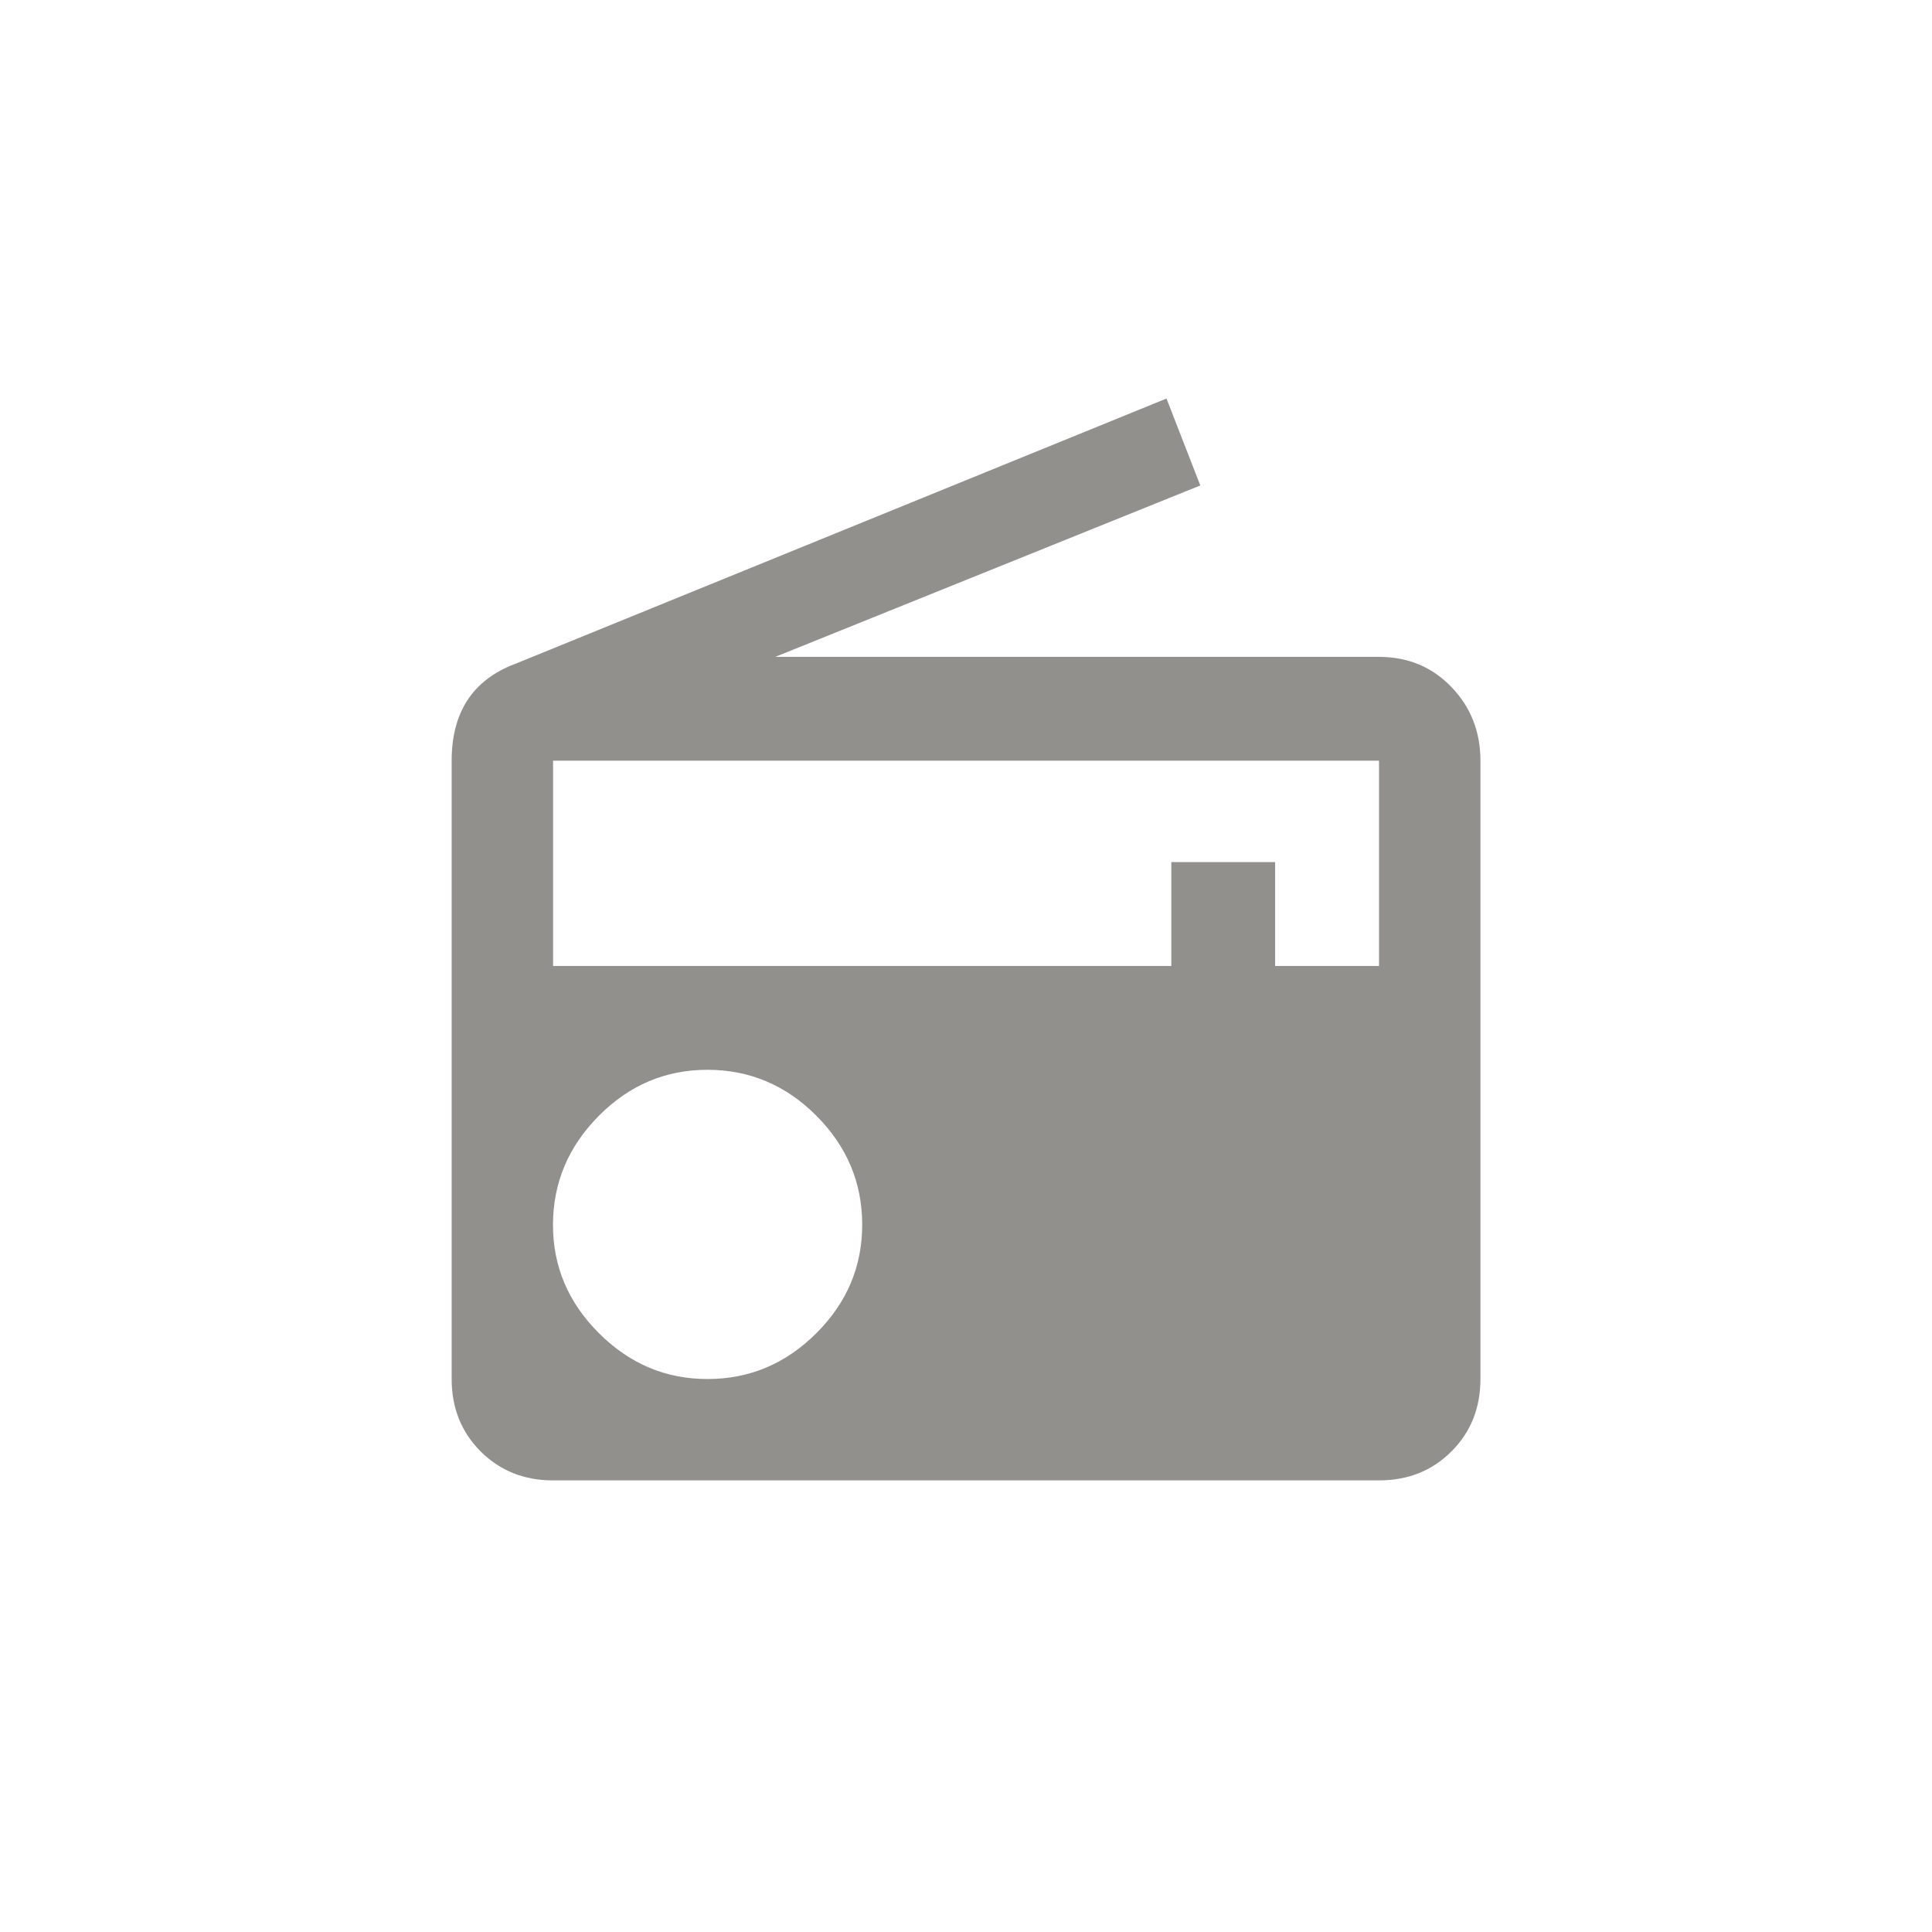 <!-- Generated by IcoMoon.io -->
<svg version="1.1" xmlns="http://www.w3.org/2000/svg" width="40" height="40" viewBox="0 0 40 40">
<title>mt-radio</title>
<path fill="#91908d" d="M28.551 20v-4.251h-17.1v4.251h12.8v-2.151h2.149v2.151h2.151zM14.651 28.551q1.3 0 2.251-0.949t0.949-2.251-0.949-2.251-2.251-0.951-2.251 0.951-0.951 2.251 0.951 2.251 2.251 0.949zM10.651 13.751l13.5-5.5 0.7 1.8-8.8 3.549h12.5q0.9 0 1.5 0.625t0.6 1.525v12.8q0 0.9-0.6 1.5t-1.5 0.6h-17.1q-0.9 0-1.5-0.6t-0.6-1.5v-12.8q0-1.5 1.3-2z"></path>
</svg>
